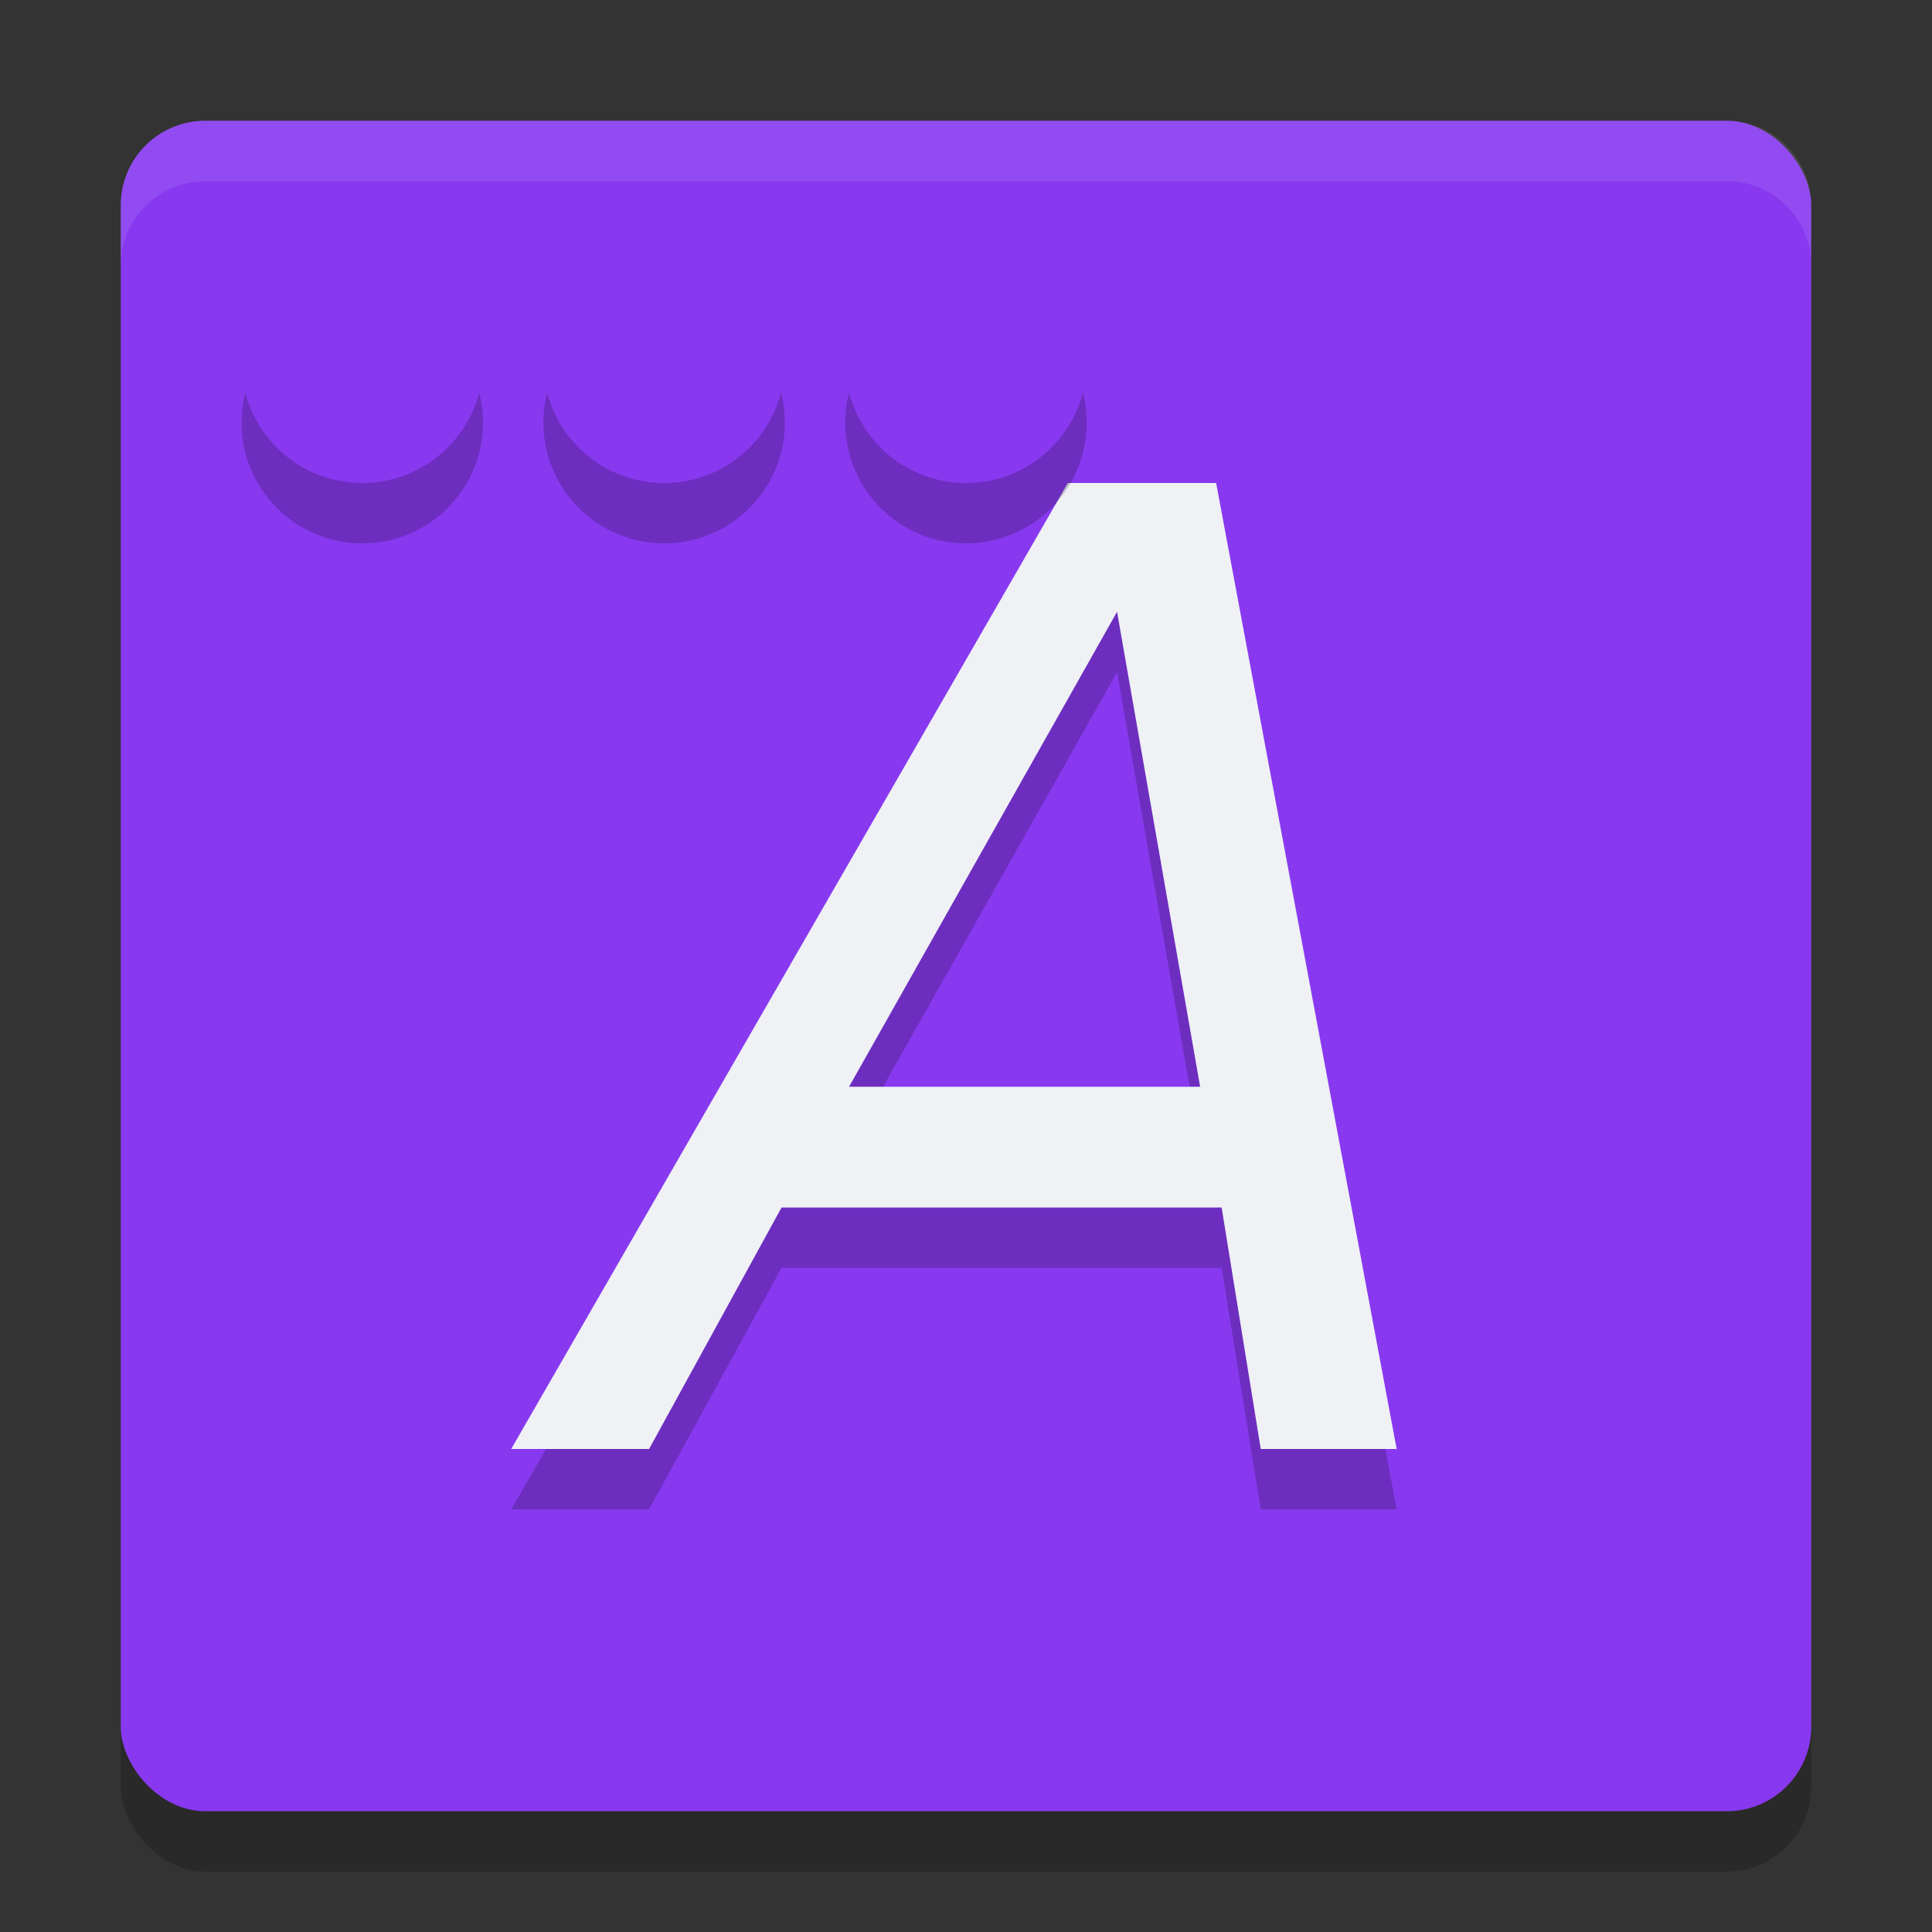 <svg xmlns="http://www.w3.org/2000/svg" width="32" height="32" version="1">
 <rect width="100%" height="100%" fill="#333333" stroke="none"/>
 <rect style="opacity:0.2" width="28" height="28" x="2" y="3" rx="1.4" ry="1.4"/>
 <rect style="fill:#8839ef" width="28" height="28" x="2" y="2" rx="1.4" ry="1.4"/>
 <path style="opacity:0.2" d="M 17.687,9 8.467,25 h 2.284 l 2.194,-4 h 7.289 l 0.648,4 h 2.251 L 20.143,9 Z M 18.502,11.133 19.878,19 h -5.815 z"/>
 <path style="fill:#eff1f5" d="M 17.687,8 8.467,24 h 2.284 l 2.194,-4 h 7.289 l 0.648,4 h 2.251 L 20.143,8 Z M 18.502,10.133 19.878,18 h -5.815 z"/>
 <circle style="opacity:0.2" cx="6" cy="7" r="2"/>
 <circle style="fill:#8839ef" cx="6" cy="6" r="2"/>
 <circle style="opacity:0.2" cx="11" cy="7" r="2"/>
 <circle style="fill:#8839ef" cx="11" cy="6" r="2"/>
 <circle style="opacity:0.2" cx="16" cy="7" r="2"/>
 <circle style="fill:#8839ef" cx="16" cy="6" r="2"/>
 <path style="fill:#eff1f5;opacity:0.1" d="M 3.4 2 C 2.625 2 2 2.625 2 3.4 L 2 4.4 C 2 3.625 2.625 3 3.4 3 L 28.6 3 C 29.375 3 30 3.625 30 4.4 L 30 3.4 C 30 2.625 29.375 2 28.6 2 L 3.4 2 z"/>
</svg>
